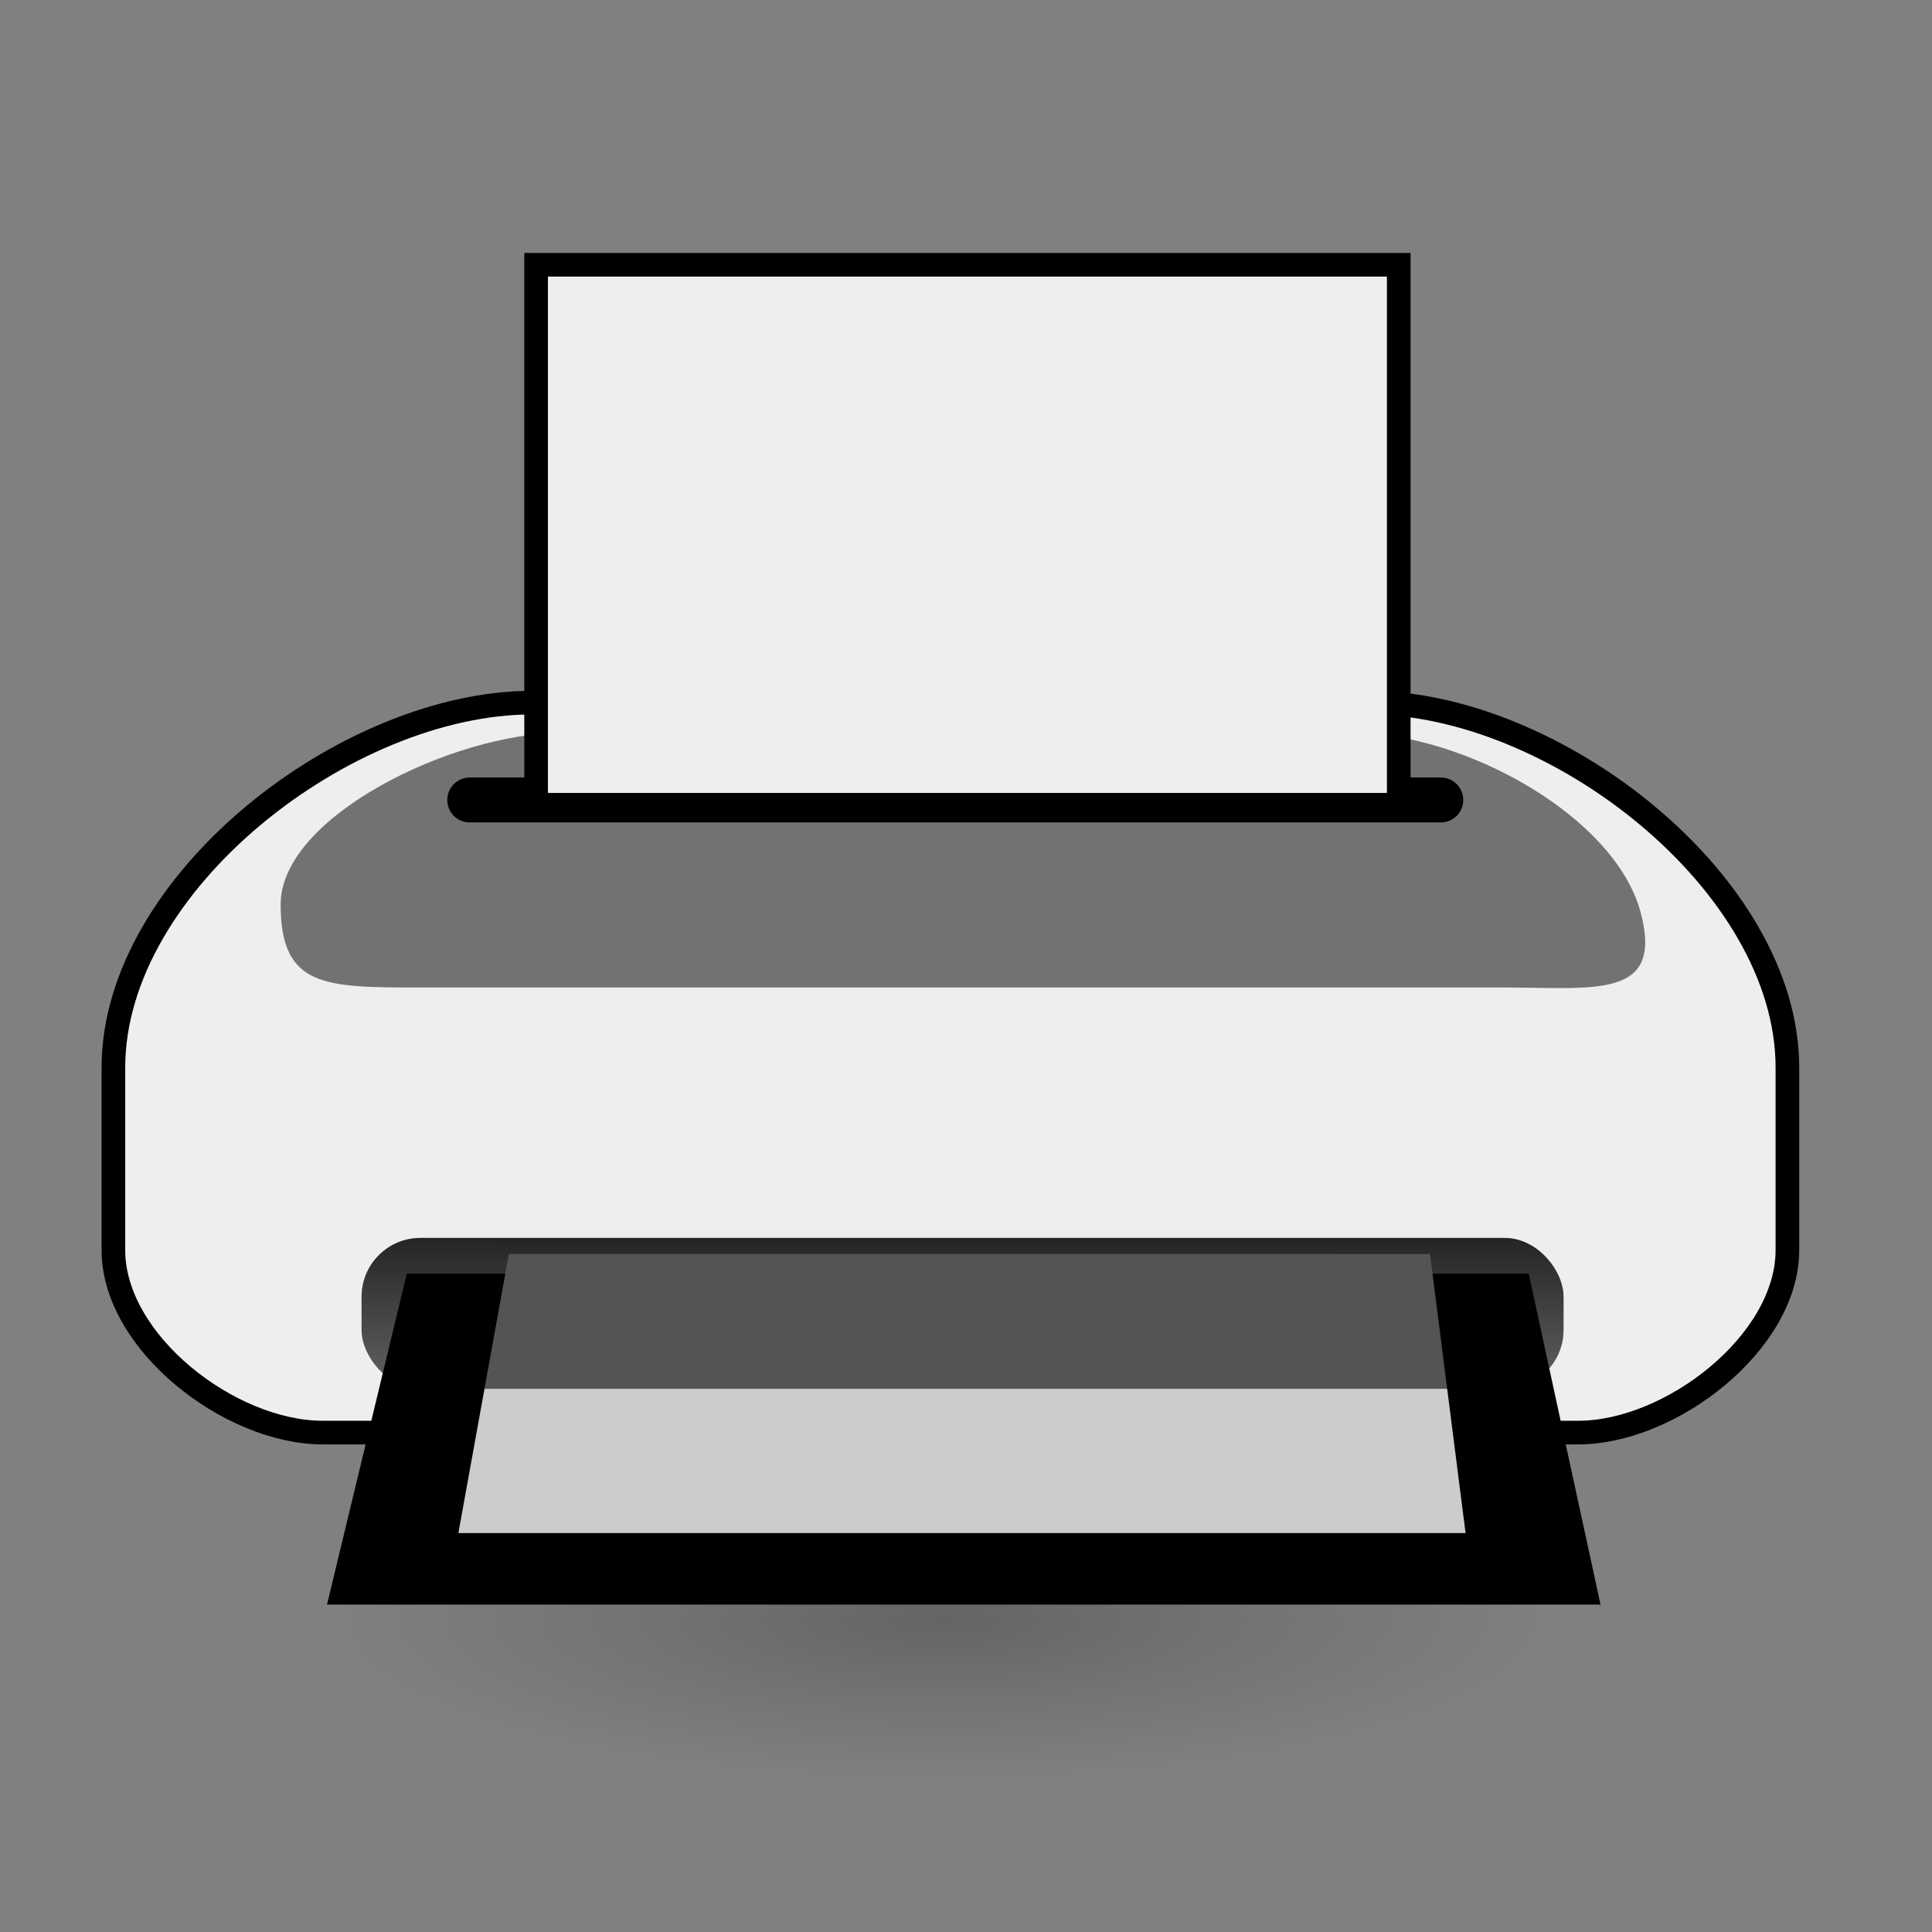 <?xml version="1.0" encoding="UTF-8" standalone="no"?>
<!DOCTYPE svg PUBLIC "-//W3C//DTD SVG 20010904//EN"
"http://www.w3.org/TR/2001/REC-SVG-20010904/DTD/svg10.dtd">
<!-- Created by Andrew Fitzsimon (http://andy.fitzsimon.com.au/) -->
<!-- Created using Inkscape (http://www.inkscape.org/) -->
<svg
   id="ubuntuicon"
   sodipodi:version="0.32"
   inkscape:version="0.39cvs"
   width="160"
   height="160"
   sodipodi:docname="ooo-printer.svg"
   version="1.0"
   x="0"
   y="0"
   xmlns="http://www.w3.org/2000/svg"
   xmlns:cc="http://web.resource.org/cc/"
   xmlns:inkscape="http://www.inkscape.org/namespaces/inkscape"
   xmlns:sodipodi="http://sodipodi.sourceforge.net/DTD/sodipodi-0.dtd"
   xmlns:rdf="http://www.w3.org/1999/02/22-rdf-syntax-ns#"
   xmlns:dc="http://purl.org/dc/elements/1.1/"
   xmlns:xlink="http://www.w3.org/1999/xlink"
   sodipodi:docbase="C:\Documents and Settings\n4429206\Desktop\mm\ubuntu\apps">
  <rect width="100%" height="100%" fill="#808080" stroke="none"/>
  <defs
     id="definitions">
    <linearGradient
       inkscape:collect="always"
       id="linearGradient2541">
      <stop
         style="stop-color:#000000;stop-opacity:0;"
         offset="0"
         id="stop2542" />
      <stop
         style="stop-color:#000000;stop-opacity:1;"
         offset="1"
         id="stop2543" />
    </linearGradient>
    <linearGradient
       inkscape:collect="always"
       xlink:href="#linearGradient2541"
       id="linearGradient7975"
       x1="0.553"
       y1="1"
       x2="0.564"
       y2="-0.194" />
    <radialGradient
       inkscape:collect="always"
       xlink:href="#MaterialSoftShadow"
       id="radialGradient2044" />
    <linearGradient
       id="MaterialSoftShadow">
      <stop
         style="stop-color:#000000;stop-opacity:0.215;"
         offset="0"
         id="stop2619" />
      <stop
         style="stop-color:#000000;stop-opacity:0.098;"
         offset="0.5"
         id="stop2621" />
      <stop
         style="stop-color:#000000;stop-opacity:0;"
         offset="1"
         id="stop2620" />
    </linearGradient>
    <linearGradient
       id="linearGradient1693">
      <stop
         style="stop-color:#000;stop-opacity:1;"
         offset="0"
         id="stop1694" />
      <stop
         style="stop-color:#fff;stop-opacity:1;"
         offset="1"
         id="stop1695" />
    </linearGradient>
  </defs>
  <sodipodi:namedview
     id="base"
     pagecolor="#ffffff"
     bordercolor="#666666"
     borderopacity="1.0"
     inkscape:pageopacity="0.0"
     inkscape:pageshadow="2"
     inkscape:zoom="1.4142136"
     inkscape:cx="99.205260"
     inkscape:cy="41.053927"
     inkscape:window-width="640"
     inkscape:window-height="524"
     inkscape:window-x="365"
     inkscape:window-y="189"
     showgrid="true"
     gridempspacing="5"
     gridtolerance="5mm"
     inkscape:grid-points="true"
     gridspacingx="1.25mm"
     gridspacingy="1.25mm"
     showguides="true"
     inkscape:guide-bbox="true"
     inkscape:grid-bbox="false" />
  <g
     id="g4387"
     transform="matrix(0.992,0,0,0.992,-310.652,-739.632)">
    <path
       sodipodi:type="arc"
       style="fill:url(#radialGradient2044);fill-opacity:1;fill-rule:evenodd;stroke:none;stroke-width:1pt;stroke-linecap:butt;stroke-linejoin:miter;stroke-opacity:1;"
       id="path4383"
       sodipodi:cx="-289.09140"
       sodipodi:cy="598.36652"
       sodipodi:rx="125.20509"
       sodipodi:ry="125.20509"
       d="M -163.886 598.367 A 125.205 125.205 0 1 0 -414.296,598.367 A 125.205 125.205 0 1 0 -163.886 598.367 z"
       transform="matrix(0.406,0,0,0.106,509.179,817.539)" />
    <path
       sodipodi:type="arc"
       style="fill:url(#radialGradient2044);fill-opacity:1;fill-rule:evenodd;stroke:none;stroke-width:1pt;stroke-linecap:butt;stroke-linejoin:miter;stroke-opacity:1;"
       id="path4384"
       sodipodi:cx="-289.09140"
       sodipodi:cy="598.36652"
       sodipodi:rx="125.20509"
       sodipodi:ry="125.20509"
       d="M -163.886 598.367 A 125.205 125.205 0 1 0 -414.296,598.367 A 125.205 125.205 0 1 0 -163.886 598.367 z"
       transform="matrix(0.582,0,0,7.080940e-2,559.577,824.429)" />
    <path
       style="fill:#eeeeee;fill-opacity:1;fill-rule:evenodd;stroke:#000000;stroke-width:1.973;stroke-linecap:butt;stroke-linejoin:miter;stroke-miterlimit:4;stroke-opacity:1;"
       d="M 322.624,834.725 L 322.624,849.96 C 322.624,857.686 332.367,865.194 340.093,865.194 L 357.562,865.194 L 375.031,865.194 L 392.5,865.194 L 409.969,865.194 L 427.438,865.194 L 444.907,865.194 C 452.633,865.194 462.376,857.686 462.376,849.96 L 462.376,834.725 C 462.376,819.273 442.89,804.256 427.438,804.256 L 409.969,804.256 L 392.5,804.256 L 375.031,804.256 L 357.562,804.256 C 342.11,804.256 322.624,819.273 322.624,834.725 z "
       id="rect7969"
       sodipodi:nodetypes="czzccccczzzzccczz" />
    <path
       style="fill:#000000;fill-opacity:0.522;fill-rule:evenodd;stroke:none;stroke-width:0.962pt;stroke-linecap:butt;stroke-linejoin:miter;stroke-opacity:1;"
       d="M 336.587,821.097 C 336.587,828.059 340.283,828.037 348.348,828.037 L 438.638,828.037 C 446.301,828.037 452.08,829.067 450.119,821.75 C 447.968,813.722 435.36,806.785 426.124,806.785 L 359.993,806.785 C 351.028,806.785 336.587,813.758 336.587,821.097 z "
       id="path7972"
       sodipodi:nodetypes="czzzzzz" />
    <rect
       style="fill:url(#linearGradient7975);fill-opacity:0.75;fill-rule:evenodd;stroke:none;stroke-width:1pt;stroke-linecap:butt;stroke-linejoin:miter;stroke-opacity:1;"
       id="rect7973"
       width="100.345"
       height="12.594"
       x="343.343"
       y="848.944"
       rx="4.914"
       ry="4.914" />
    <path
       style="fill:none;fill-opacity:0.75;fill-rule:evenodd;stroke:#000000;stroke-width:3.75;stroke-linecap:round;stroke-linejoin:round;stroke-miterlimit:4;stroke-opacity:1;"
       d="M 352.371,812.381 L 433.441,812.381"
       id="path7971" />
    <rect
       style="fill:#eeeeee;fill-opacity:1;fill-rule:evenodd;stroke:#000000;stroke-width:1.973;stroke-linecap:butt;stroke-linejoin:miter;stroke-miterlimit:4;stroke-opacity:1;"
       id="rect7979"
       width="72.017"
       height="45.081"
       x="357.913"
       y="767.7"
       rx="0"
       ry="0" />
    <path
       style="fill:#000000;fill-opacity:1;fill-rule:evenodd;stroke:#000000;stroke-width:2.624;stroke-linecap:butt;stroke-linejoin:miter;stroke-miterlimit:4;stroke-opacity:1;"
       d="M 348.152,853.234 L 342.122,878.241 L 445.147,878.241 L 439.72,853.234 L 348.152,853.234 z "
       id="rect7981"
       sodipodi:nodetypes="ccccc" />
    <path
       style="fill:#cccccc;fill-opacity:1;fill-rule:evenodd;stroke:none;stroke-width:2.562;stroke-linecap:butt;stroke-linejoin:miter;stroke-miterlimit:4;stroke-opacity:1;"
       d="M 355.638,850.291 L 351.425,873.582 L 435.508,873.582 L 432.54,850.291 L 355.638,850.291 z "
       id="rect7989"
       sodipodi:nodetypes="ccccc" />
    <rect
       style="fill:#000000;fill-opacity:0.588;fill-rule:evenodd;stroke:none;stroke-width:1pt;stroke-linecap:butt;stroke-linejoin:miter;stroke-opacity:1;"
       id="rect7982"
       width="100.345"
       height="12.594"
       x="343.343"
       y="848.944"
       rx="4.914"
       ry="4.914" />
  </g>
</svg>
